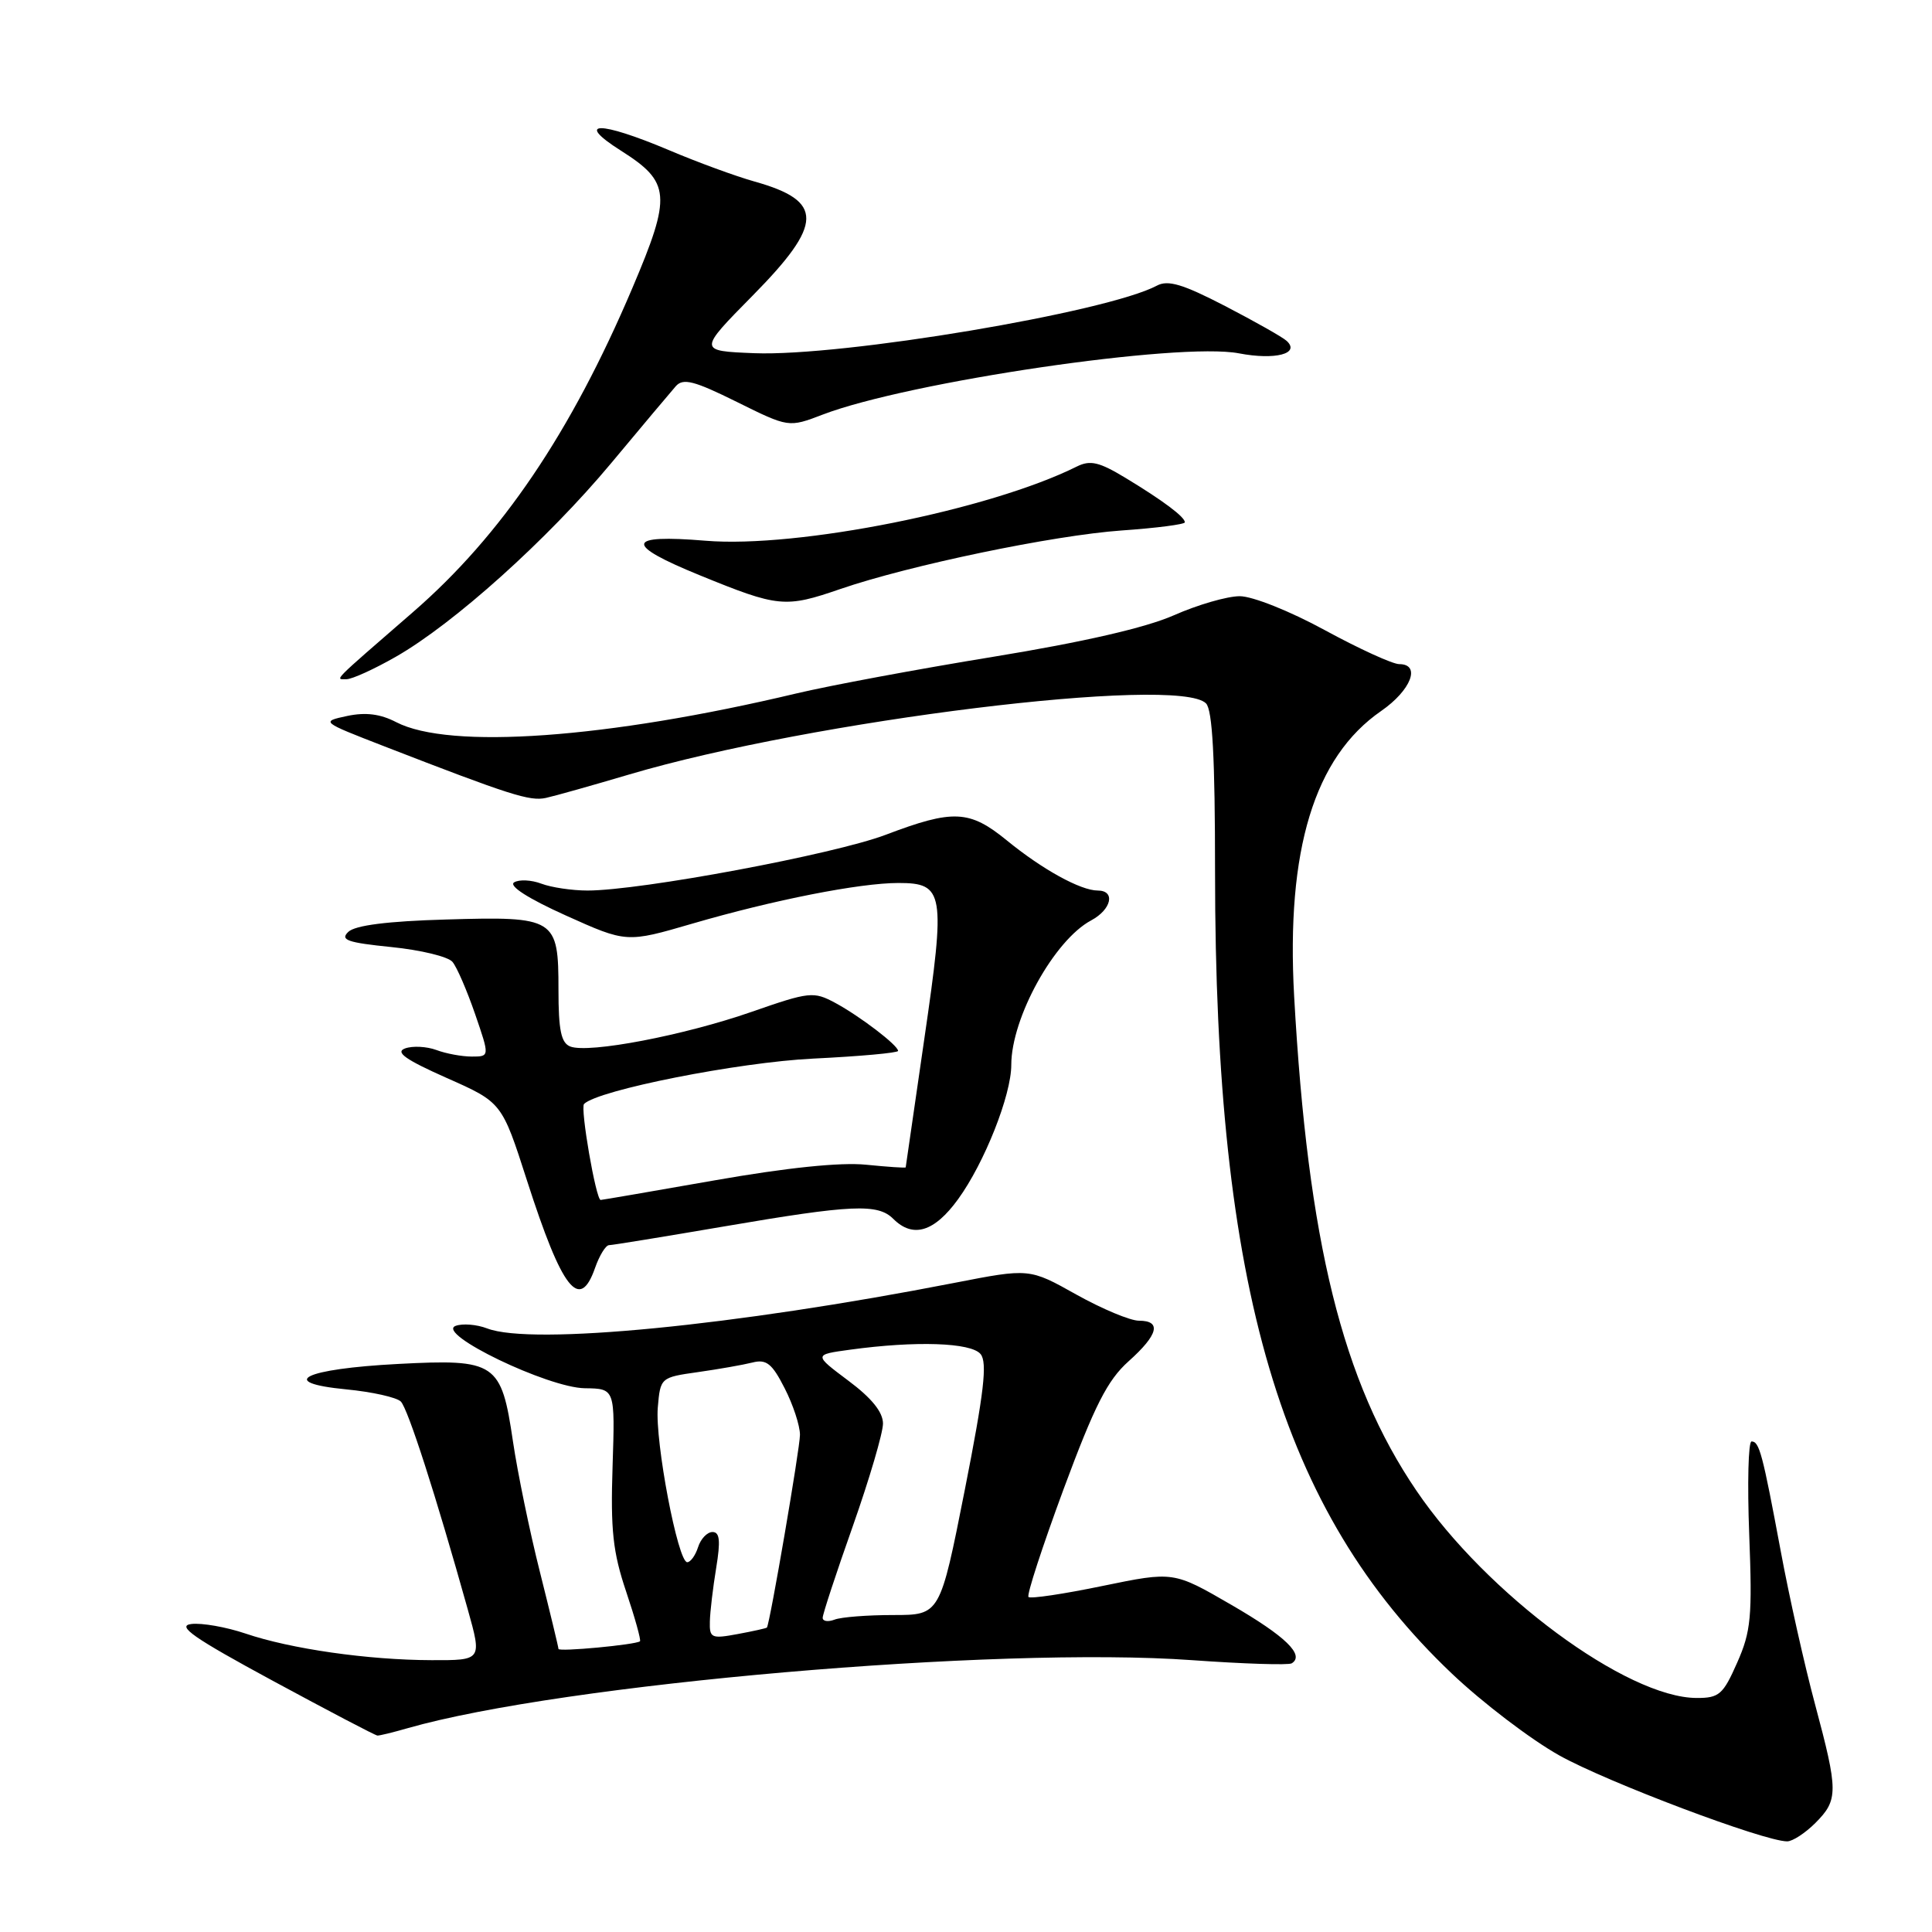 <?xml version="1.0" encoding="UTF-8" standalone="no"?>
<!DOCTYPE svg PUBLIC "-//W3C//DTD SVG 1.1//EN" "http://www.w3.org/Graphics/SVG/1.1/DTD/svg11.dtd" >
<svg xmlns="http://www.w3.org/2000/svg" xmlns:xlink="http://www.w3.org/1999/xlink" version="1.1" viewBox="0 0 256 256">
 <g >
 <path fill="currentColor"
d=" M 240.55 241.55 C 243.60 238.49 243.59 237.36 240.50 225.82 C 239.12 220.69 237.07 211.55 235.95 205.50 C 233.54 192.57 233.12 191.00 232.09 191.00 C 231.66 191.00 231.52 196.54 231.78 203.32 C 232.20 214.23 232.02 216.17 230.18 220.32 C 228.32 224.54 227.79 225.00 224.81 224.99 C 215.57 224.96 196.98 211.22 187.69 197.53 C 177.87 183.09 173.30 164.58 171.48 132.00 C 170.41 112.61 174.15 100.33 183.01 94.21 C 186.98 91.46 188.32 88.00 185.40 88.00 C 184.53 88.00 180.09 85.97 175.55 83.50 C 170.93 80.98 165.97 79.00 164.27 79.00 C 162.61 79.00 158.68 80.14 155.54 81.53 C 151.79 83.18 143.58 85.07 131.66 87.02 C 121.67 88.65 109.90 90.84 105.50 91.89 C 80.42 97.86 59.56 99.35 52.50 95.69 C 50.40 94.60 48.45 94.35 46.00 94.87 C 42.51 95.62 42.52 95.63 50.89 98.88 C 67.64 105.38 70.20 106.19 72.33 105.73 C 73.52 105.47 78.49 104.07 83.38 102.62 C 107.54 95.46 156.07 89.47 159.80 93.20 C 160.66 94.06 161.00 100.43 161.00 115.53 C 161.00 170.74 169.70 200.22 192.36 221.74 C 196.43 225.61 202.85 230.50 206.63 232.61 C 212.92 236.13 233.72 243.98 236.80 243.99 C 237.51 244.00 239.20 242.90 240.55 241.55 Z  M 53.99 229.00 C 74.51 223.12 132.10 218.12 157.95 219.98 C 164.80 220.47 170.74 220.66 171.16 220.40 C 172.92 219.31 170.34 216.81 163.16 212.65 C 155.50 208.21 155.50 208.21 146.12 210.14 C 140.97 211.21 136.54 211.87 136.28 211.61 C 136.02 211.36 138.12 204.93 140.93 197.32 C 145.05 186.22 146.74 182.89 149.53 180.39 C 153.48 176.86 153.95 175.00 150.91 175.00 C 149.76 175.00 146.03 173.44 142.61 171.53 C 136.40 168.05 136.40 168.05 126.45 169.99 C 97.33 175.67 70.51 178.29 64.57 176.03 C 63.17 175.49 61.27 175.34 60.36 175.69 C 57.71 176.71 72.61 183.89 77.50 183.95 C 81.50 184.00 81.50 184.00 81.17 194.28 C 80.89 202.74 81.21 205.68 82.97 210.90 C 84.14 214.38 84.96 217.34 84.80 217.48 C 84.23 217.94 74.00 218.90 74.00 218.49 C 74.00 218.27 72.89 213.67 71.54 208.29 C 70.18 202.91 68.58 195.12 67.97 191.00 C 66.43 180.53 65.72 180.05 52.76 180.73 C 40.27 181.38 36.58 183.20 45.89 184.10 C 49.31 184.43 52.56 185.16 53.11 185.71 C 54.05 186.65 57.73 198.07 61.98 213.25 C 63.87 220.00 63.87 220.00 57.19 219.98 C 48.75 219.96 38.52 218.49 32.52 216.45 C 29.97 215.59 26.74 215.02 25.35 215.19 C 23.35 215.43 25.64 217.03 36.16 222.72 C 43.50 226.69 49.73 229.96 50.01 229.97 C 50.29 229.99 52.08 229.55 53.99 229.00 Z  M 78.85 168.00 C 79.43 166.35 80.26 165.00 80.70 164.99 C 81.14 164.99 88.03 163.86 96.00 162.50 C 112.89 159.61 116.31 159.46 118.36 161.50 C 120.97 164.11 123.80 163.25 126.96 158.89 C 130.45 154.08 134.00 145.11 134.00 141.11 C 134.00 134.88 139.69 124.57 144.58 121.96 C 147.29 120.51 147.84 118.00 145.45 118.00 C 143.19 118.00 138.09 115.19 133.40 111.35 C 128.46 107.32 126.30 107.22 117.37 110.61 C 110.52 113.21 84.90 118.00 77.85 118.00 C 75.80 118.00 73.05 117.59 71.73 117.09 C 70.41 116.59 68.79 116.51 68.12 116.92 C 67.38 117.39 70.01 119.07 74.96 121.30 C 83.02 124.93 83.02 124.93 91.76 122.38 C 102.53 119.24 113.91 117.00 119.05 117.00 C 125.10 117.00 125.31 118.25 122.48 137.63 C 121.13 146.91 120.02 154.58 120.01 154.68 C 120.00 154.78 117.64 154.62 114.75 154.33 C 111.36 153.99 104.27 154.72 94.71 156.40 C 86.57 157.83 79.77 159.00 79.59 159.00 C 78.97 159.00 76.86 146.81 77.39 146.28 C 79.23 144.44 97.86 140.75 107.75 140.27 C 113.94 139.97 119.00 139.51 119.00 139.25 C 119.00 138.51 113.94 134.65 110.66 132.88 C 107.80 131.35 107.27 131.40 99.58 134.08 C 90.66 137.19 78.02 139.61 75.57 138.67 C 74.35 138.20 74.00 136.51 74.00 131.15 C 74.00 121.65 73.62 121.41 59.09 121.84 C 51.35 122.06 47.05 122.61 46.15 123.48 C 45.03 124.55 46.03 124.90 51.86 125.49 C 55.74 125.88 59.39 126.76 59.96 127.46 C 60.54 128.15 61.88 131.26 62.95 134.36 C 64.89 140.00 64.89 140.00 62.51 140.00 C 61.20 140.00 59.09 139.61 57.82 139.13 C 56.54 138.66 54.68 138.56 53.68 138.92 C 52.32 139.41 53.71 140.40 59.18 142.83 C 66.50 146.07 66.50 146.07 69.83 156.43 C 74.48 170.89 76.80 173.87 78.85 168.00 Z  M 52.44 87.03 C 60.15 82.63 72.55 71.48 80.95 61.41 C 85.03 56.51 88.91 51.90 89.55 51.17 C 90.52 50.08 91.97 50.45 97.62 53.25 C 104.50 56.66 104.50 56.66 109.00 54.94 C 120.41 50.58 156.27 45.30 164.17 46.82 C 168.97 47.74 172.33 46.86 170.49 45.17 C 169.95 44.67 166.28 42.60 162.33 40.55 C 156.73 37.65 154.76 37.06 153.29 37.85 C 146.68 41.38 111.62 47.26 99.95 46.80 C 92.50 46.50 92.50 46.50 99.75 39.15 C 109.13 29.63 109.18 26.64 100.00 24.06 C 97.53 23.37 92.42 21.50 88.65 19.90 C 79.40 15.99 76.06 16.02 82.27 19.96 C 88.87 24.14 89.02 25.87 83.79 38.17 C 75.64 57.36 66.45 70.93 54.73 81.10 C 43.81 90.58 44.38 90.00 45.91 90.00 C 46.65 90.00 49.59 88.66 52.44 87.03 Z  M 111.37 78.04 C 120.52 74.90 139.57 70.93 148.63 70.29 C 153.23 69.97 157.00 69.48 157.00 69.21 C 157.00 68.50 154.12 66.34 149.18 63.35 C 145.65 61.21 144.47 60.93 142.68 61.82 C 131.11 67.58 105.71 72.66 93.50 71.65 C 82.88 70.77 82.66 72.12 92.73 76.23 C 103.16 80.49 104.03 80.57 111.37 78.04 Z  M 94.06 214.86 C 94.09 213.56 94.47 210.36 94.90 207.75 C 95.49 204.16 95.37 203.00 94.41 203.00 C 93.71 203.00 92.85 203.90 92.50 205.00 C 92.15 206.10 91.50 207.00 91.06 207.00 C 89.82 207.00 86.78 191.01 87.16 186.51 C 87.50 182.54 87.53 182.51 92.49 181.81 C 95.23 181.42 98.48 180.85 99.71 180.54 C 101.55 180.07 102.31 180.68 103.97 183.95 C 105.09 186.13 106.00 188.91 106.00 190.12 C 106.00 191.90 102.02 215.10 101.62 215.66 C 101.55 215.75 99.81 216.14 97.75 216.52 C 94.27 217.17 94.00 217.05 94.06 214.86 Z  M 109.01 214.36 C 109.01 213.89 110.81 208.41 113.01 202.20 C 115.20 195.98 117.00 189.87 117.00 188.63 C 117.00 187.11 115.50 185.25 112.40 182.94 C 107.81 179.50 107.81 179.50 112.65 178.84 C 121.35 177.65 128.67 177.89 129.93 179.42 C 130.85 180.53 130.39 184.50 127.84 197.42 C 124.56 214.00 124.56 214.00 118.36 214.00 C 114.95 214.00 111.45 214.27 110.58 214.61 C 109.71 214.94 109.00 214.83 109.01 214.36 Z "/>
</g>
</svg>